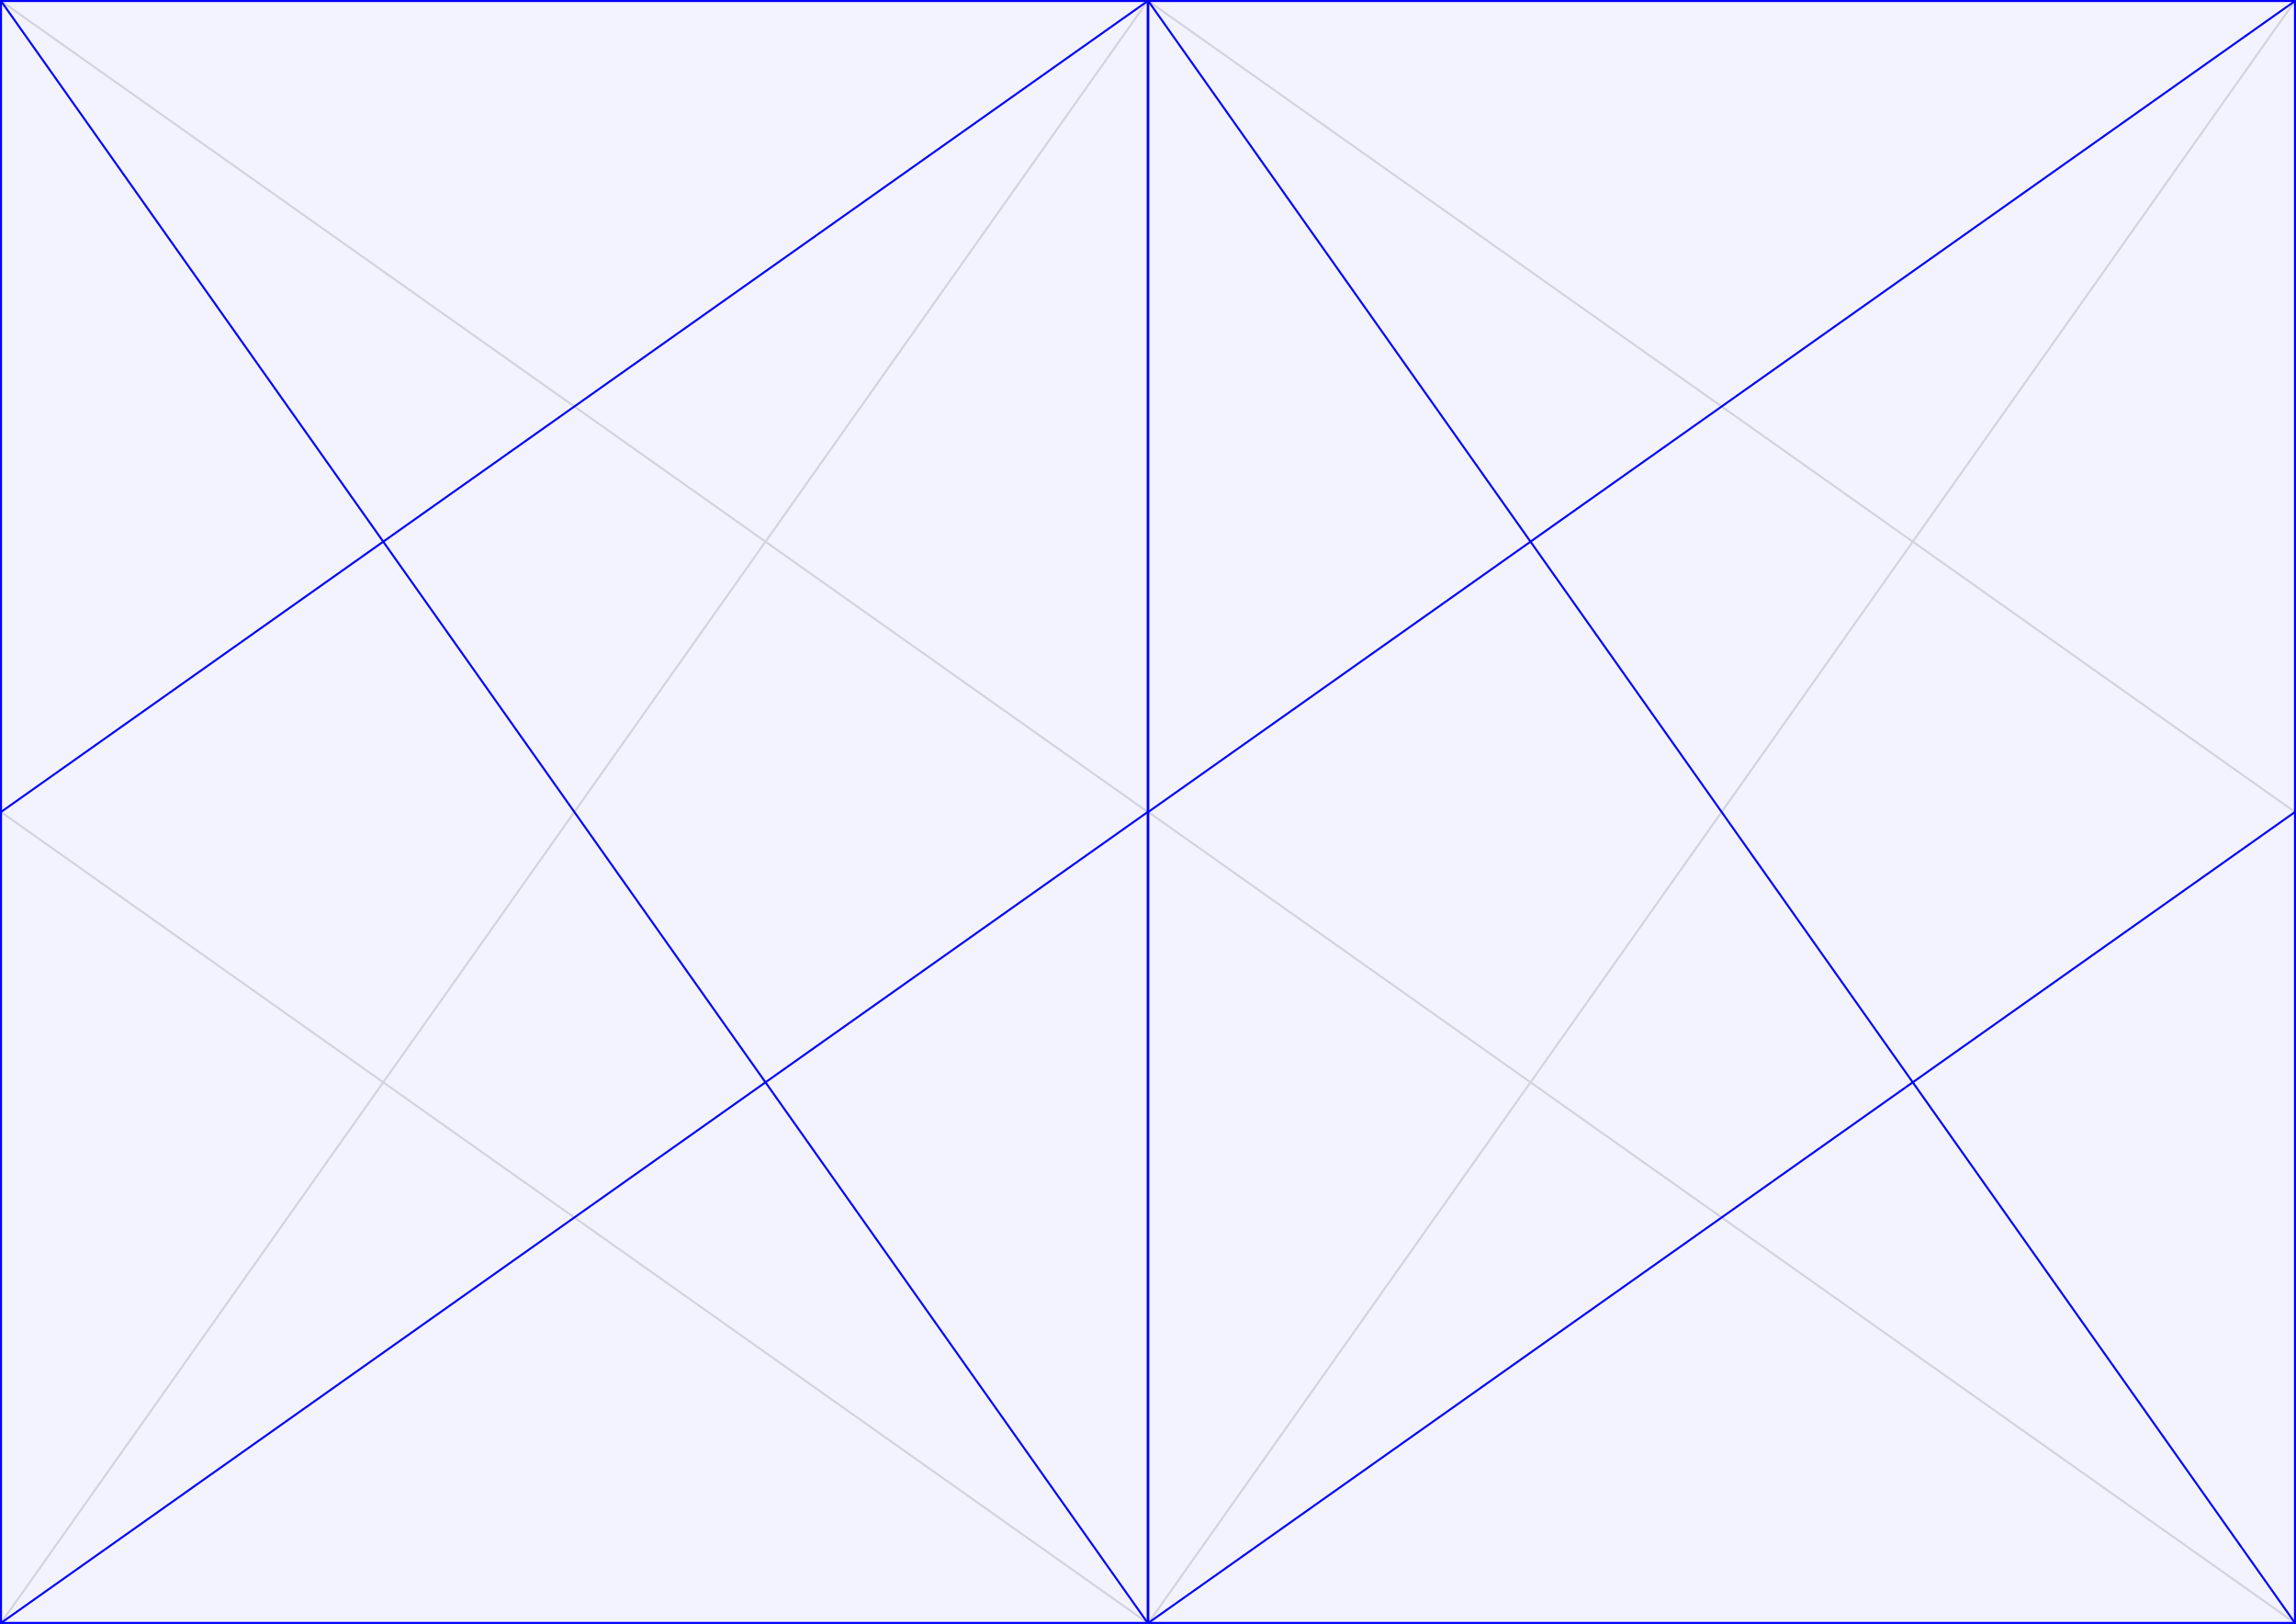 <?xml version="1.0" encoding="UTF-8"?>
<svg id="Layer_2" data-name="Layer 2" xmlns="http://www.w3.org/2000/svg" viewBox="0 0 283.165 200.25">
  <defs>
    <style>
      .cls-1 {
        fill: none;
        stroke: #ddd;
      }

      .cls-1, .cls-2 {
        stroke-miterlimit: 10;
        stroke-width: .25px;
      }

      .cls-2 {
        fill: rgba(0, 0, 255, .05);
        stroke: blue;
      }
    </style>
  </defs>
  <g id="_2_Layouts" data-name="√2 Layouts">
    <g id="root2-02">
      <g id="_2_right_" data-name="√2 (right)">
        <g id="_2_lines_secondary_" data-name="√2 lines (secondary)">
          <line id="_2_diagonal" data-name="√2 diagonal" class="cls-1" x1="283.04" y1=".125" x2="141.619" y2="200.125"/>
          <line id="_2_right" data-name="√2 right" class="cls-1" x1="283.041" y1="100.126" x2="141.619" y2=".125"/>
          <line id="_2_left" data-name="√2 left" class="cls-1" x1="283.04" y1="200.125" x2="141.616" y2="100.125"/>
        </g>
        <g id="_2_lines_primary_" data-name="√2 lines (primary)">
          <line id="_2_diagonal-2" data-name="√2 diagonal" class="cls-2" x1="283.04" y1="200.125" x2="141.619" y2=".125"/>
          <line id="_2_right-2" data-name="√2 right" class="cls-2" x1="283.04" y1=".125" x2="141.616" y2="100.125"/>
          <line id="_2_left-2" data-name="√2 left" class="cls-2" x1="141.619" y1="200.125" x2="283.041" y2="100.126"/>
        </g>
        <rect id="_2_rectangle" data-name="√2 rectangle" class="cls-2" x="112.329" y="29.415" width="200" height="141.421" transform="translate(112.204 312.454) rotate(-90)"/>
      </g>
      <g id="_2_left_" data-name="√2 (left)">
        <g id="_2_lines_secondary_-2" data-name="√2 lines (secondary)">
          <line id="_2_diagonal-3" data-name="√2 diagonal" class="cls-1" x1="141.546" y1=".125" x2=".125" y2="200.125"/>
          <line id="_2_right-3" data-name="√2 right" class="cls-1" x1="141.547" y1="100.126" x2=".125" y2=".125"/>
          <line id="_2_left-3" data-name="√2 left" class="cls-1" x1="141.546" y1="200.125" x2=".123" y2="100.125"/>
        </g>
        <g id="_2_lines_primary_-2" data-name="√2 lines (primary)">
          <line id="_2_diagonal-4" data-name="√2 diagonal" class="cls-2" x1="141.546" y1="200.125" x2=".125" y2=".125"/>
          <line id="_2_right-4" data-name="√2 right" class="cls-2" x1="141.546" y1=".125" x2=".123" y2="100.125"/>
          <line id="_2_left-4" data-name="√2 left" class="cls-2" x1=".125" y1="200.125" x2="141.547" y2="100.126"/>
        </g>
        <rect id="_2_rectangle-2" data-name="√2 rectangle" class="cls-2" x="-29.165" y="29.415" width="200" height="141.421" transform="translate(-29.29 170.96) rotate(-90)"/>
      </g>
    </g>
  </g>
</svg>